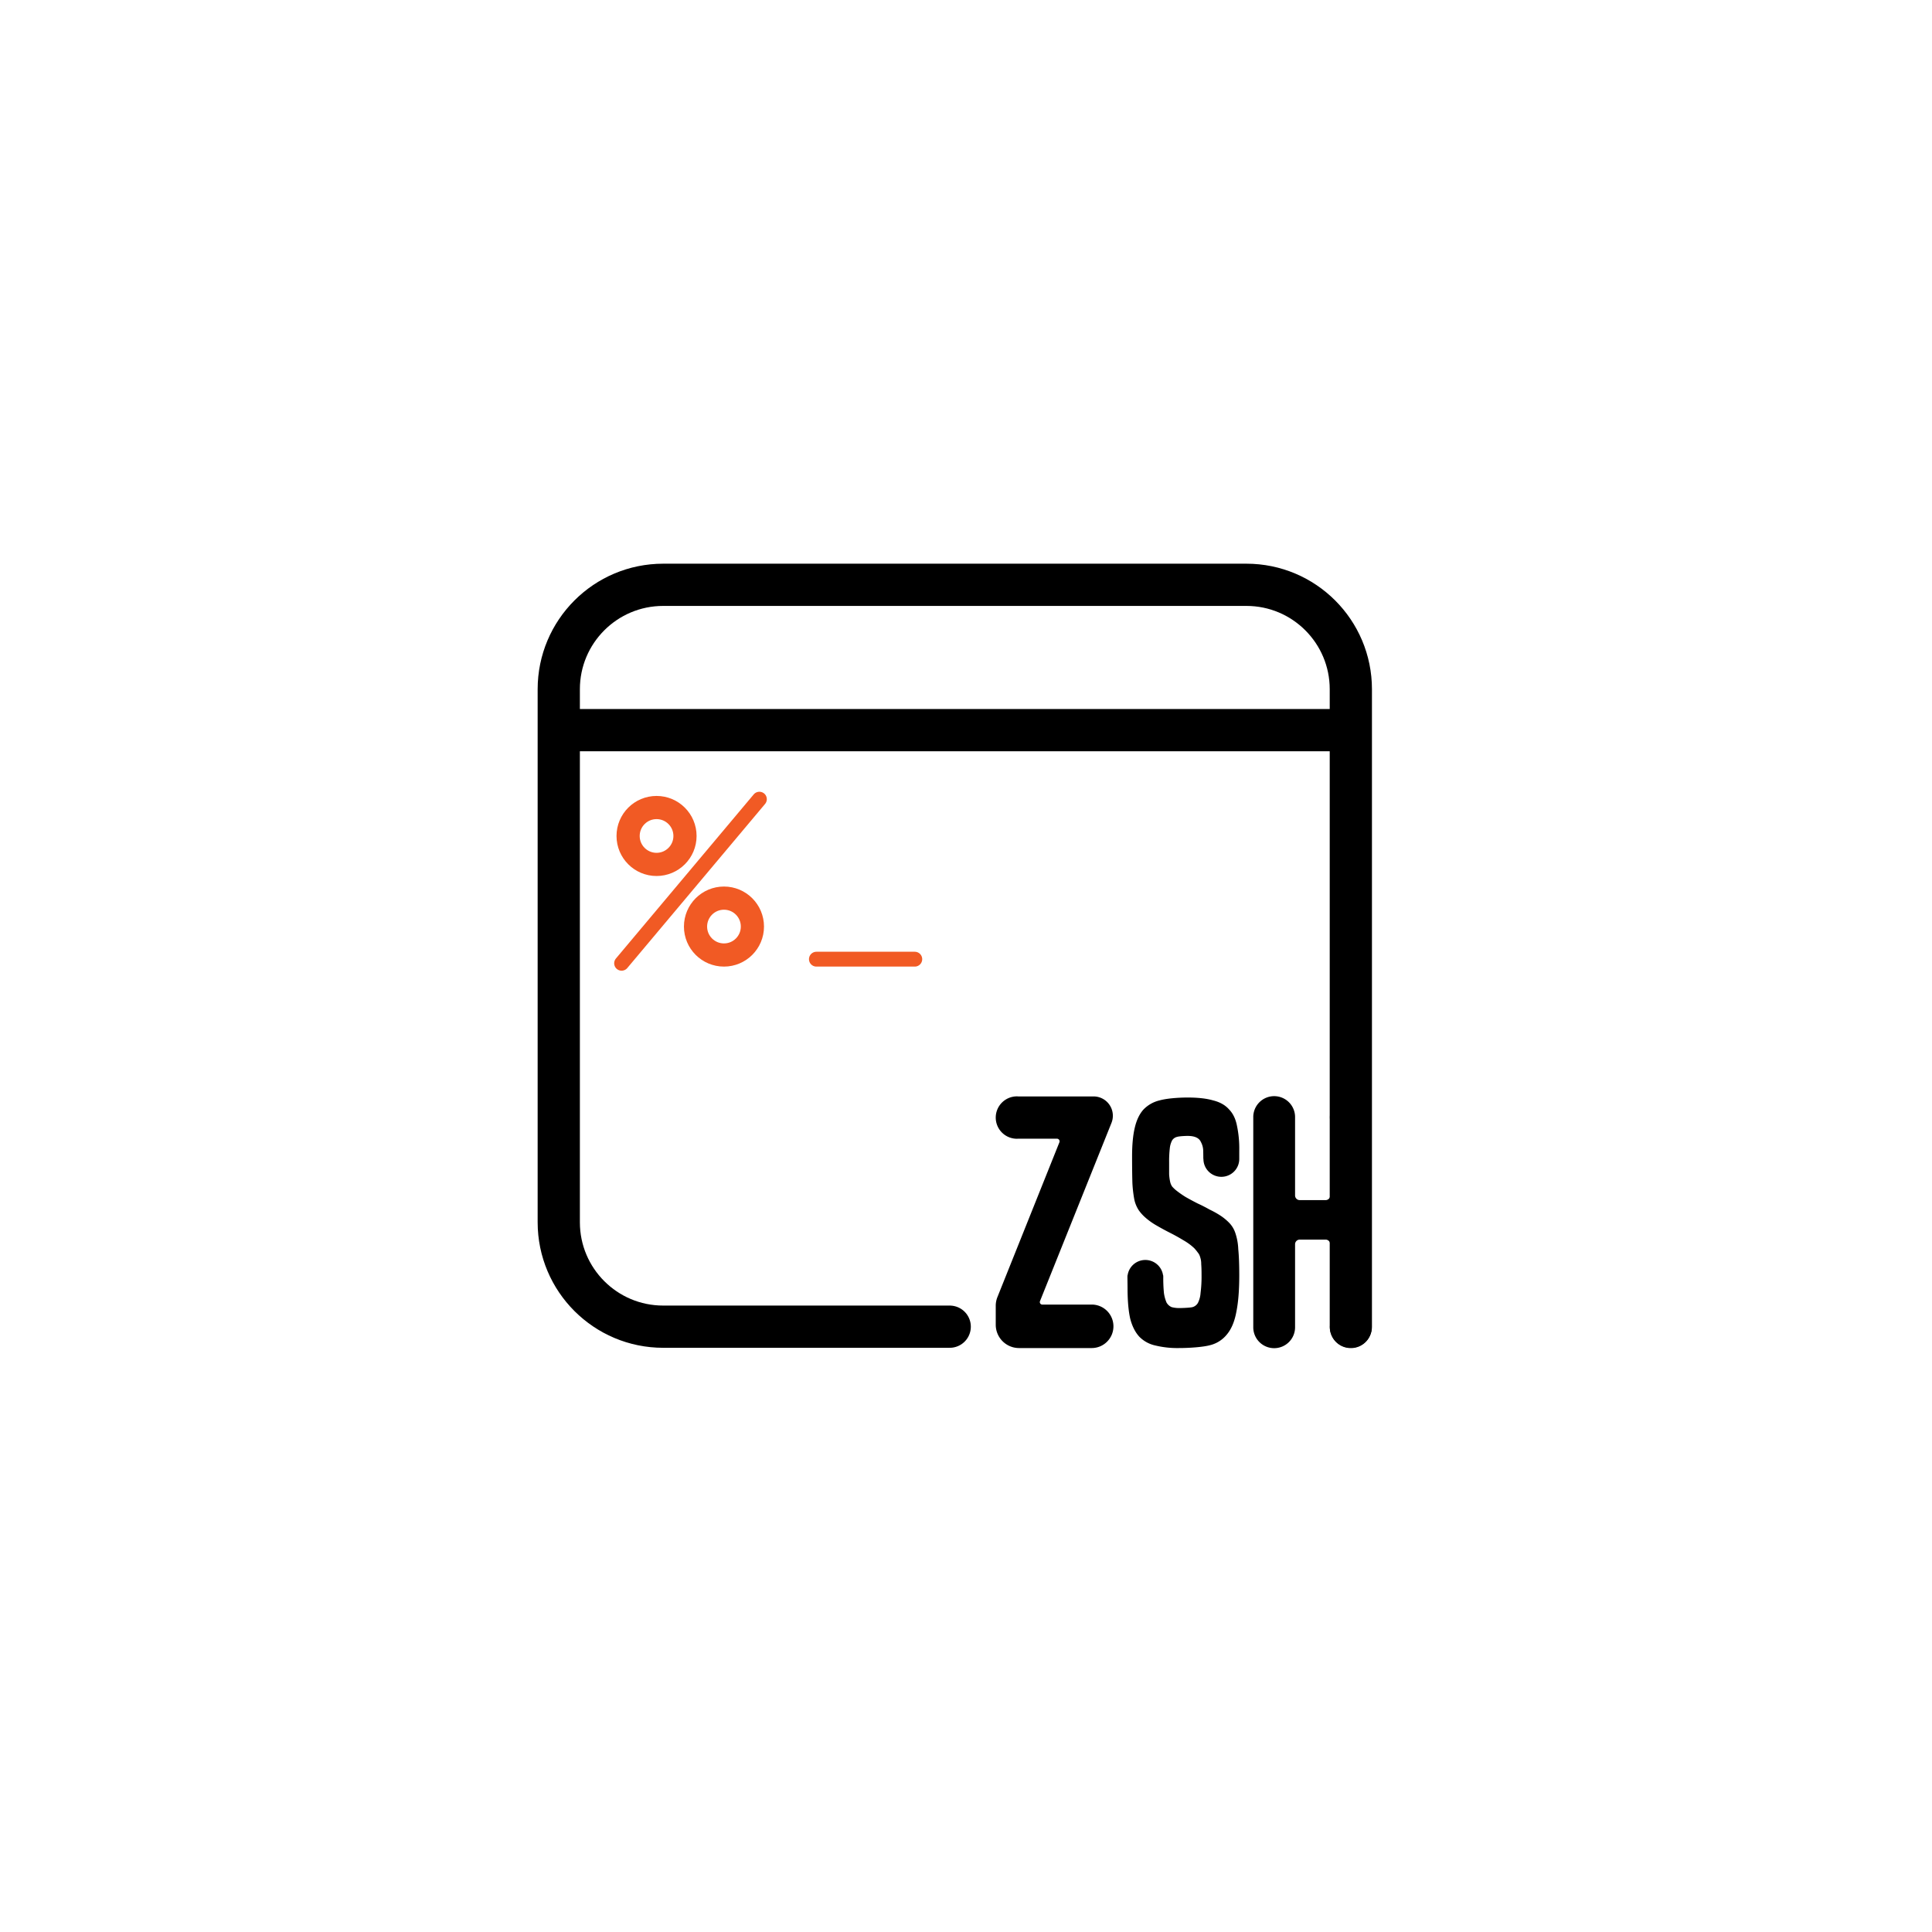 <svg xmlns="http://www.w3.org/2000/svg" width="816" height="816" fill="none"><g stroke-linecap="round"><path stroke="#f15a24" stroke-linejoin="round" stroke-width="6.268" d="m320.736 337.539-58.198 69.311"/><circle cx="277.301" cy="353.081" r="12.013" stroke="#f15a24" stroke-linejoin="round" stroke-width="9.788"/><circle cx="305.776" cy="391.344" r="12.013" stroke="#f15a24" stroke-linejoin="round" stroke-width="9.788"/><path stroke="#f15a24" stroke-linejoin="round" stroke-width="6.268" d="M386.371 405.116h-41.559"/><path stroke="#000" stroke-width="17.836" d="M401.122 560.338H280.111c-24.362 0-44.111-19.749-44.111-44.111V291.111C236 266.749 255.749 247 280.111 247h246.32c24.361 0 44.11 19.749 44.11 44.111v269.227M240.818 308.383l322.381-.001"/></g><path fill="#000" d="M470.271 560.179a9.187 9.187 0 0 0-2.689-6.494 9.187 9.187 0 0 0-6.494-2.689c-.071 0-.139.009-.209.01h-20.643a1.059 1.059 0 0 1-1.056-.949 1.063 1.063 0 0 1 .071-.508l30.191-75.273a8.157 8.157 0 0 0-3.744-10.236 8.153 8.153 0 0 0-3.823-.952h-31.82c-.18-.011-.358-.027-.541-.027a8.956 8.956 0 0 0-6.33 2.621 8.965 8.965 0 0 0-2.621 6.33v.003a8.929 8.929 0 0 0 2.62 6.33 8.929 8.929 0 0 0 2.905 1.939c1.086.45 2.25.68 3.426.679.141 0 .277-.014.416-.021h16.489c.181 0 .36.045.52.129.159.085.296.208.398.358a1.115 1.115 0 0 1 .111 1.033l-26.18 65.382a9.836 9.836 0 0 0-.705 3.658v8.018a9.844 9.844 0 0 0 9.843 9.843h30.687a9.188 9.188 0 0 0 3.513-.698 9.196 9.196 0 0 0 4.967-4.968 9.16 9.16 0 0 0 .698-3.512v-.003zm53.147-74.33a46.737 46.737 0 0 0-.978-10.405c-.559-2.883-1.677-5.18-3.354-6.892-1.583-1.802-3.819-3.063-6.706-3.784-2.795-.81-6.381-1.216-10.758-1.216-4.192 0-8.992.406-11.88 1.216a13.883 13.883 0 0 0-6.846 3.919c-1.676 1.892-2.887 4.46-3.632 7.703-.746 3.153-1.118 7.162-1.118 12.027 0 4.684.046 8.468.139 11.351.122 2.358.402 4.706.839 7.027a13.65 13.65 0 0 0 1.816 4.324 17.331 17.331 0 0 0 2.794 3.108 28.46 28.46 0 0 0 4.751 3.378 114.687 114.687 0 0 0 5.728 3.108 81.074 81.074 0 0 1 5.589 3.108 23.776 23.776 0 0 1 4.611 3.379 19.08 19.08 0 0 1 1.537 1.891c.339.4.603.858.779 1.352.161.441.296.891.404 1.348.153.712.225 1.438.214 2.165.093 1.081.14 2.568.14 4.46a55.54 55.54 0 0 1-.419 7.702 10.985 10.985 0 0 1-1.118 4.189 3.842 3.842 0 0 1-2.236 1.757c-.931.27-4.151.405-5.549.405a12.156 12.156 0 0 1-3.353-.405 4.623 4.623 0 0 1-2.096-1.892 15.725 15.725 0 0 1-1.117-4.054 65.174 65.174 0 0 1-.28-6.744 7.27 7.27 0 0 0-.039-.752h-.056a7.512 7.512 0 0 0-2.529-4.619 7.578 7.578 0 0 0-9.903 0 7.512 7.512 0 0 0-2.529 4.619h-.044c-.03.275-.043.551-.041.827l.002.19c0 .019-.003.037-.003.056 0 .032.005.062.005.093.023 1.775.048 3.368.048 4.168 0 5.315.373 9.639 1.118 12.973.838 3.242 2.142 5.81 3.912 7.702a13.455 13.455 0 0 0 6.706 3.649 39.073 39.073 0 0 0 9.92 1.081c4.472 0 10.253-.406 13.233-1.217a13.166 13.166 0 0 0 7.126-4.594c1.863-2.252 3.167-5.36 3.912-9.324.838-4.054 1.258-9.234 1.258-15.54 0-4.595-.14-8.288-.42-11.081a24.267 24.267 0 0 0-1.257-6.892 11.207 11.207 0 0 0-2.655-4.324 21.962 21.962 0 0 0-4.052-3.243 39.685 39.685 0 0 0-4.191-2.297 64.553 64.553 0 0 0-5.03-2.568 123.409 123.409 0 0 1-5.03-2.703 42.095 42.095 0 0 1-4.052-2.837 13.739 13.739 0 0 1-1.676-1.622 5.85 5.85 0 0 1-.839-2.027 21.257 21.257 0 0 1-.419-3.108v-5.135a47.797 47.797 0 0 1 .279-5.811 9.278 9.278 0 0 1 .979-3.378 3.373 3.373 0 0 1 2.095-1.486c.839-.271 3.171-.406 4.475-.406 2.98 0 4.843.856 5.588 2.568a8.03 8.03 0 0 1 .973 3.513c.031.984.046 2.263.05 3.604h.053l-.003.054c0 1.998.797 3.914 2.216 5.326a7.58 7.58 0 0 0 5.35 2.206 7.583 7.583 0 0 0 5.35-2.206 7.517 7.517 0 0 0 2.216-5.326c0-.018-.003-.035-.003-.054h.003l.003-3.604zm55.939-13.915a8.829 8.829 0 1 0-17.516 1.52v31.461a1.97 1.97 0 0 1-1.969 1.969h-10.916a1.97 1.97 0 0 1-1.969-1.969v-32.783c0-.033-.004-.066-.005-.099.001-.033.005-.066.005-.099a8.829 8.829 0 1 0-17.656 0c0 .033.005.066.005.099.001.033-.005.066-.005.099v88.421l.001.017-.001.016a8.825 8.825 0 0 0 8.828 8.828 8.828 8.828 0 0 0 8.828-8.828l-.001-.016.001-.017v-35.025a1.97 1.97 0 0 1 1.969-1.969h10.916a1.97 1.97 0 0 1 1.969 1.969v33.505a8.799 8.799 0 0 0 1.917 7.212 8.8 8.8 0 0 0 6.771 3.136l.035-.002.035.002a8.765 8.765 0 0 0 6.193-2.565 8.754 8.754 0 0 0 2.565-6.193v-88.561c0-.022-.003-.042-.003-.064 0-.021.003-.042.003-.064z"/></svg>